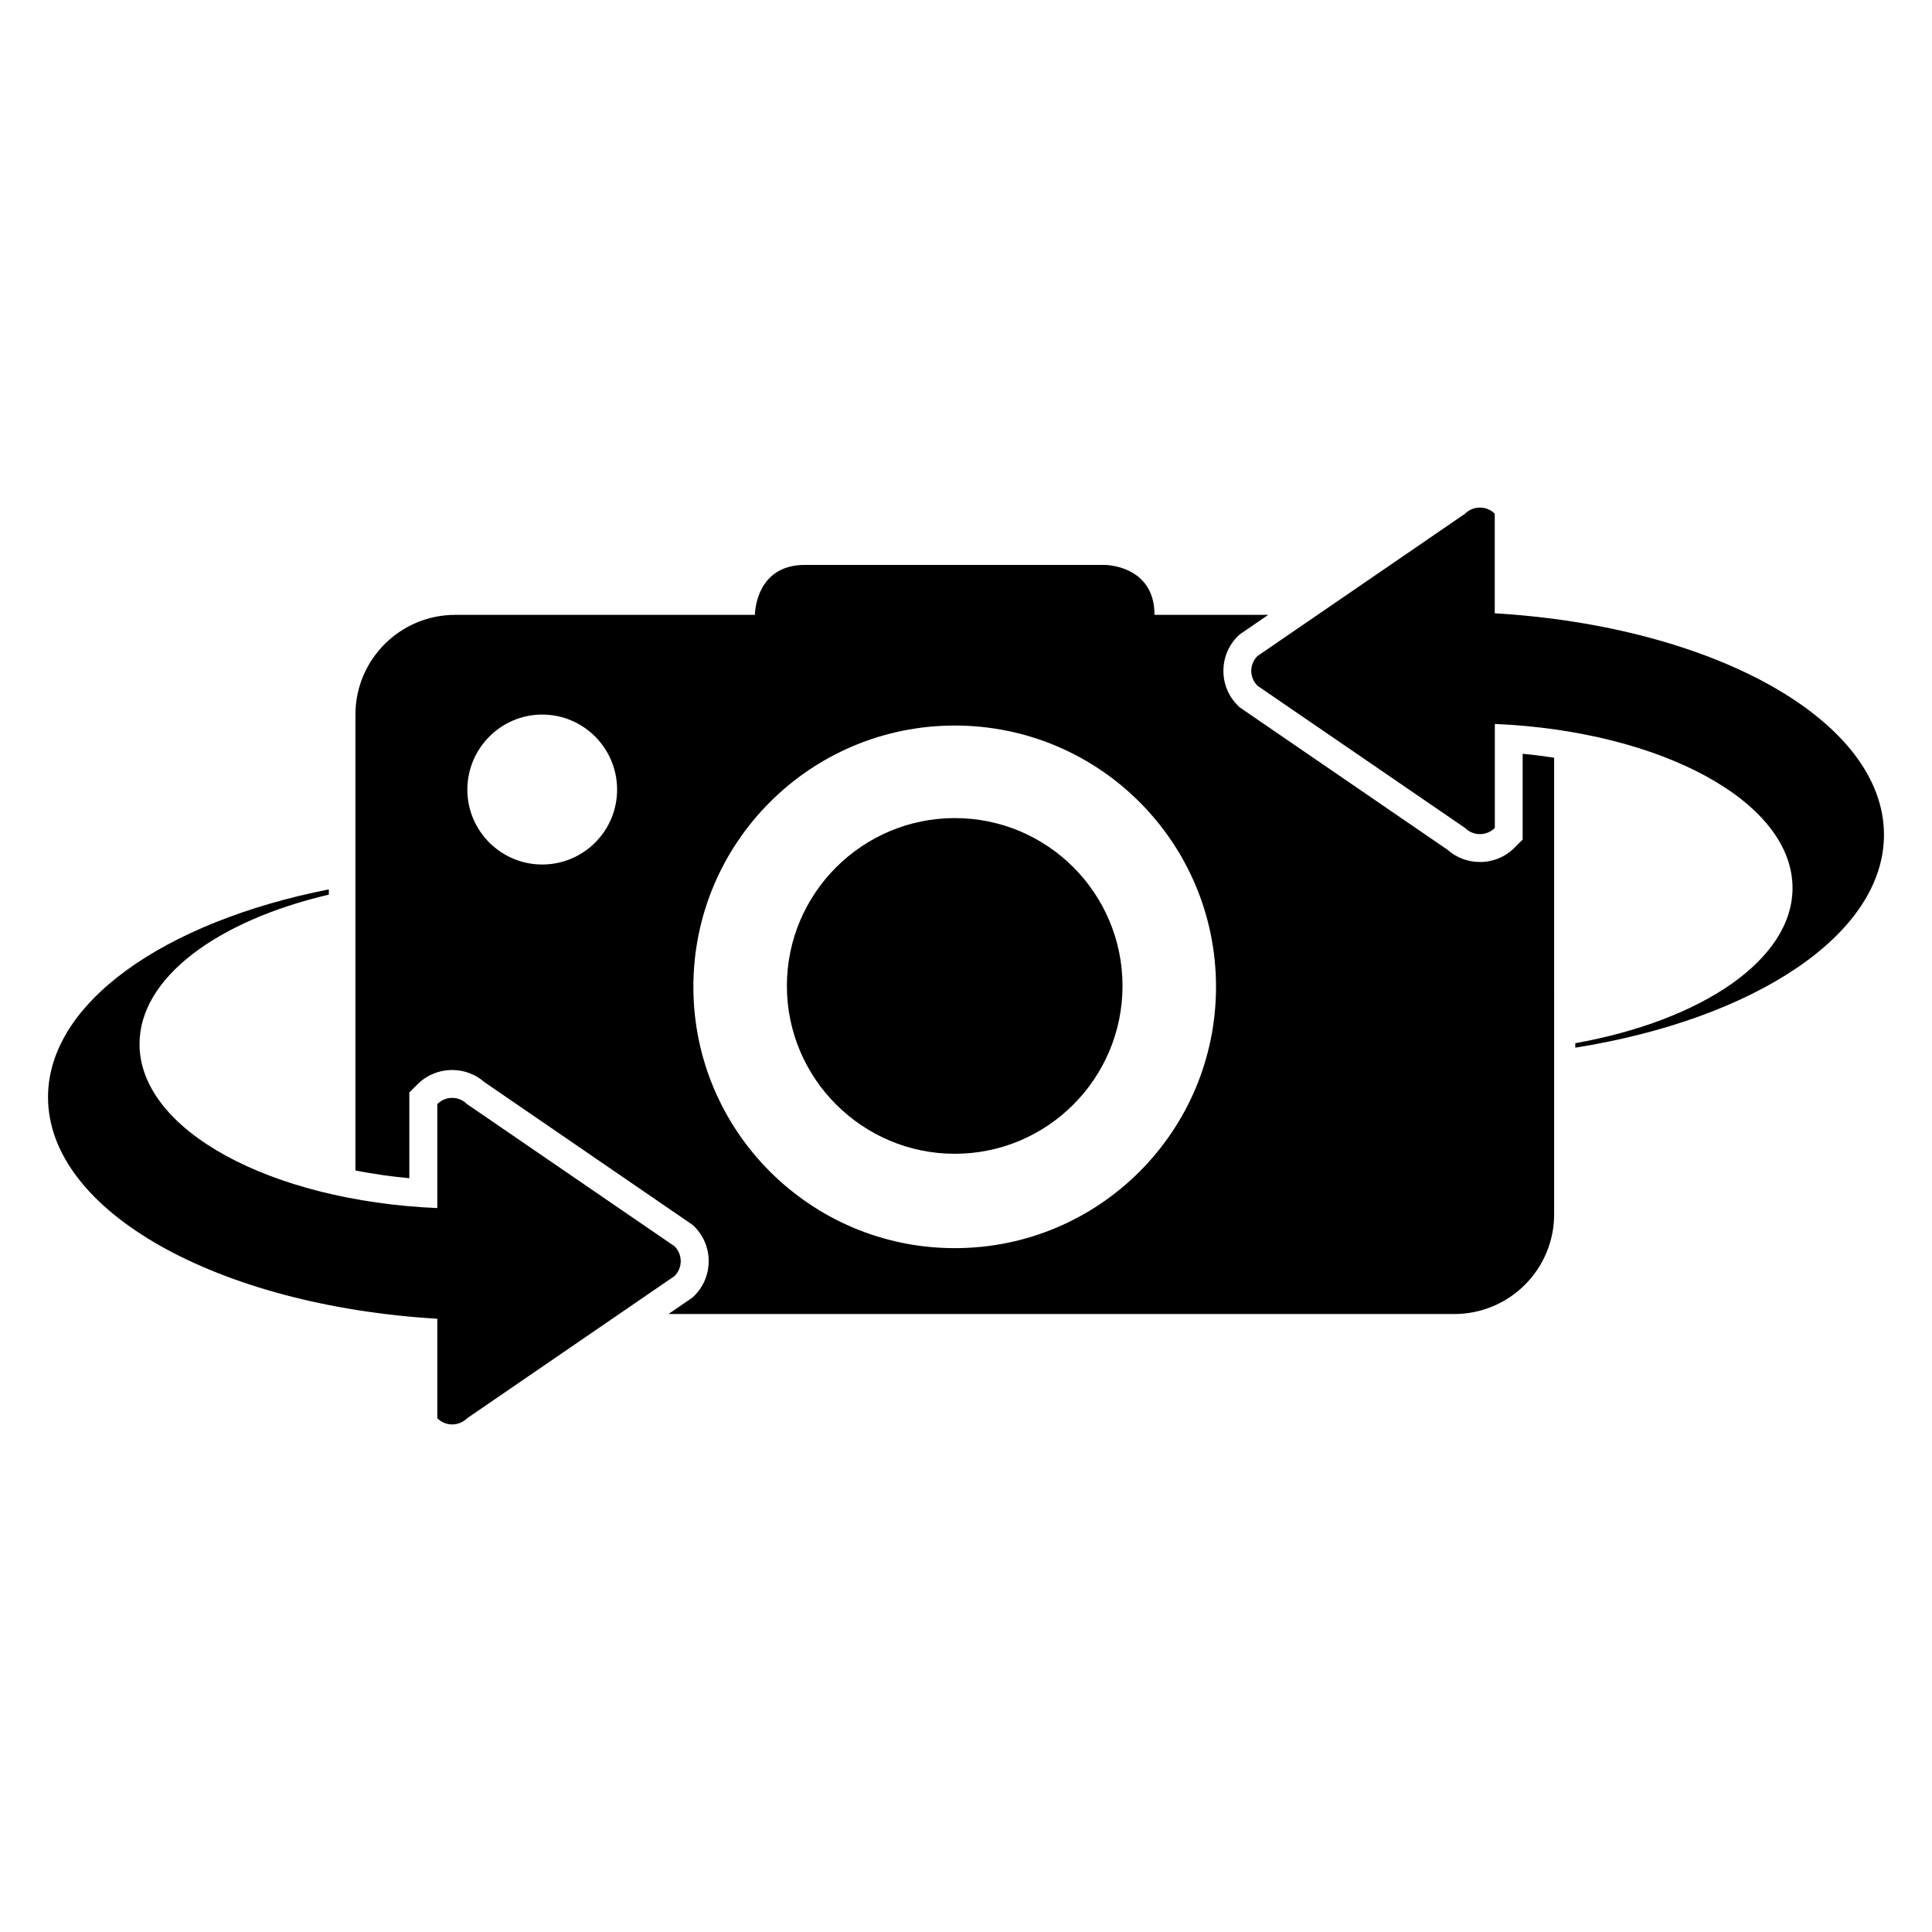 <svg xmlns="http://www.w3.org/2000/svg" xmlns:xlink="http://www.w3.org/1999/xlink" version="1.1" id="Layer_1" x="0px" y="0px" width="100px" height="100px" viewBox="0 0 100 100" enable-background="new 0 0 100 100" xml:space="preserve">
<g>
	<g>
		<path d="M78.812,39.016v4.441l-0.426,0.426c-0.479,0.477-1.112,0.734-1.783,0.734c-0.626,0-1.214-0.221-1.676-0.63l-10.768-7.38    l-0.091-0.091c-0.484-0.48-0.748-1.12-0.744-1.798c0-0.674,0.264-1.309,0.744-1.788l0.096-0.091l1.479-1.014h-5.886    c0-2.586-2.582-2.586-2.582-2.586H41.663c-2.59,0-2.59,2.586-2.59,2.586H23.564c-2.856,0-5.167,2.318-5.167,5.161v23.6    c0.896,0.173,1.83,0.309,2.789,0.399v-4.442l0.43-0.426c0.481-0.476,1.116-0.733,1.79-0.733c0.62,0,1.208,0.222,1.672,0.63    l10.763,7.381l0.099,0.09c0.481,0.48,0.742,1.119,0.742,1.799c-0.004,0.674-0.268,1.309-0.746,1.787l-0.095,0.091l-1.241,0.852    h40.667c2.856,0,5.175-2.308,5.175-5.167V39.219C79.908,39.137,79.368,39.065,78.812,39.016z M28.064,44.747    c-2.131,0-3.874-1.738-3.874-3.873c0-2.145,1.743-3.888,3.874-3.888c2.142,0,3.877,1.743,3.877,3.888    C31.941,43.009,30.206,44.747,28.064,44.747z M49.42,64.604c-7.468,0-13.531-6.057-13.531-13.525    c0-7.471,6.062-13.525,13.531-13.525c7.476,0,13.521,6.054,13.521,13.525C62.941,58.547,56.896,64.604,49.42,64.604z"/>
		<path d="M49.42,42.344c-4.787,0-8.691,3.894-8.691,8.686c0,4.789,3.904,8.689,8.691,8.689c4.796,0,8.681-3.9,8.681-8.689    C58.101,46.237,54.216,42.344,49.42,42.344z"/>
	</g>
	<path d="M65.087,35.494l10.744,7.361c0.426,0.426,1.11,0.426,1.541,0v-5.384c8.631,0.372,15.409,4.026,15.409,8.491   c0,3.711-4.696,6.862-11.244,8.033v0.233c9.261-1.477,15.977-5.85,15.977-11.02c0-5.919-8.803-10.791-20.146-11.464v-5.155   c-0.421-0.419-1.11-0.426-1.536,0l-10.744,7.367C64.656,34.378,64.661,35.068,65.087,35.494z"/>
	<path d="M24.171,57.146c-0.421-0.426-1.108-0.426-1.535,0v5.384c-8.632-0.372-15.414-4.026-15.414-8.491   c0-3.432,4.02-6.38,9.798-7.733v-0.272c-8.503,1.68-14.534,5.863-14.534,10.758c0,5.919,8.811,10.791,20.15,11.466v5.153   c0.426,0.42,1.113,0.426,1.539,0l10.74-7.363c0.426-0.426,0.426-1.115,0-1.54L24.171,57.146z"/>
</g>
</svg>